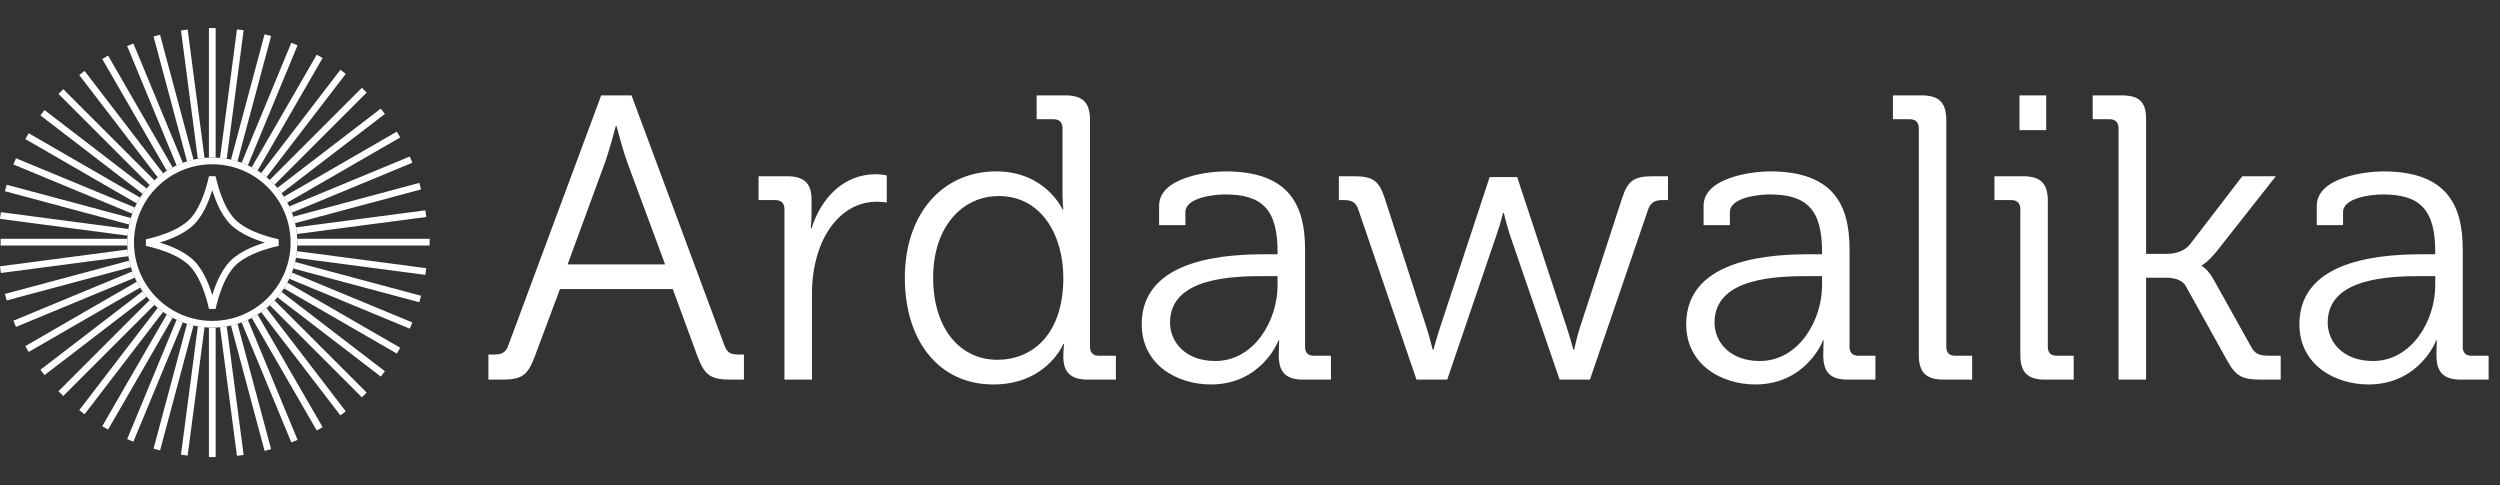 <svg width="1113" height="216" viewBox="0 0 1113 216" fill="none" xmlns="http://www.w3.org/2000/svg">
<rect x="0" y="0" width="1113" height="216" fill="#333333" stroke="none"/>
<path fill-rule="evenodd" clip-rule="evenodd" d="M96.013 145.834C95.516 145.854 95.015 145.863 94.513 145.863C94.011 145.863 93.511 145.854 93.013 145.834V203.5H96.013V145.834ZM91.058 145.708C90.055 145.617 89.062 145.487 88.083 145.32L80.564 202.432L83.538 202.824L91.058 145.708ZM86.154 144.938C85.173 144.717 84.206 144.457 83.256 144.162L68.361 199.749L71.259 200.525L86.154 144.938ZM81.387 143.526C80.445 143.178 79.521 142.794 78.616 142.375L56.613 195.495L59.385 196.644L81.387 143.526ZM76.842 141.495C75.955 141.027 75.09 140.524 74.247 139.989L45.52 189.745L48.118 191.245L76.842 141.495ZM72.599 138.881L37.654 184.422L35.273 182.596L70.224 137.048C70.99 137.689 71.783 138.301 72.599 138.881ZM68.731 135.729L28.168 176.292L26.047 174.171L66.616 133.601C67.293 134.338 67.998 135.048 68.731 135.729ZM65.305 132.096L19.826 166.993L18 164.613L63.487 129.709C64.062 130.529 64.668 131.325 65.305 132.096ZM62.382 128.04L12.768 156.685L11.268 154.087L60.894 125.435C61.356 126.325 61.853 127.194 62.382 128.04ZM60.017 123.631L7.116 145.543L5.968 142.772L58.887 120.852C59.227 121.797 59.605 122.724 60.017 123.631ZM58.256 118.945C57.968 117.992 57.718 117.024 57.505 116.041L2.191 130.862L2.967 133.76L58.256 118.945ZM57.133 114.065C56.975 113.084 56.855 112.091 56.773 111.087L0 118.561L0.392 121.535L57.133 114.065ZM56.773 104.913C56.855 103.909 56.975 102.916 57.133 101.935L0.392 94.465L0 97.439L56.773 104.913ZM57.505 99.959C57.718 98.976 57.968 98.008 58.256 97.055L2.967 82.24L2.191 85.138L57.505 99.959ZM58.887 95.148C59.227 94.203 59.605 93.276 60.017 92.369L7.116 70.457L5.968 73.228L58.887 95.148ZM60.894 90.565C61.356 89.675 61.853 88.806 62.382 87.96L12.768 59.315L11.268 61.913L60.894 90.565ZM63.487 86.291C64.062 85.471 64.668 84.675 65.305 83.904L19.826 49.007L17.999 51.387L63.487 86.291ZM66.616 82.399C67.293 81.662 67.998 80.952 68.731 80.27L28.169 39.708L26.047 41.829L66.616 82.399ZM70.224 78.953C70.99 78.311 71.782 77.699 72.598 77.119L37.653 31.578L35.273 33.404L70.224 78.953ZM74.247 76.011C75.09 75.476 75.955 74.973 76.841 74.505L48.118 24.755L45.52 26.255L74.247 76.011ZM78.616 73.625C79.521 73.206 80.445 72.822 81.387 72.474L59.385 19.357L56.613 20.505L78.616 73.625ZM83.256 71.838C84.206 71.543 85.173 71.283 86.154 71.062L71.259 15.475L68.361 16.251L83.256 71.838ZM88.084 70.68C89.063 70.513 90.055 70.383 91.058 70.292L83.539 13.176L80.564 13.568L88.084 70.68ZM93.013 70.166C93.511 70.146 94.011 70.137 94.513 70.137C95.015 70.137 95.516 70.146 96.013 70.166V12.5H93.013V70.166ZM97.961 70.291C98.964 70.382 99.956 70.512 100.936 70.679L108.469 13.458L105.495 13.066L97.961 70.291ZM102.844 71.056C103.826 71.276 104.792 71.535 105.743 71.83L120.694 16.033L117.796 15.257L102.844 71.056ZM107.579 72.452C108.522 72.798 109.446 73.181 110.352 73.598L132.477 20.183L129.706 19.035L107.579 72.452ZM112.085 74.452C112.972 74.918 113.839 75.418 114.684 75.951L143.619 25.834L141.02 24.334L112.085 74.452ZM116.286 77.019C117.104 77.595 117.899 78.204 118.669 78.841L153.927 32.892L151.547 31.066L116.286 77.019ZM120.114 80.103C120.851 80.78 121.561 81.485 122.242 82.218L163.226 41.234L161.104 39.113L120.114 80.103ZM123.511 83.651C124.154 84.417 124.767 85.207 125.349 86.022L171.356 50.72L169.53 48.34L123.511 83.651ZM126.419 87.604C126.958 88.445 127.464 89.308 127.936 90.192L178.179 61.185L176.679 58.587L126.419 87.604ZM128.791 91.897C129.216 92.799 129.606 93.721 129.96 94.66L183.577 72.451L182.429 69.679L128.791 91.897ZM130.585 96.459C130.888 97.407 131.155 98.371 131.384 99.35L187.459 84.325L186.682 81.427L130.585 96.459ZM131.77 101.213C131.947 102.191 132.086 103.182 132.187 104.184L189.758 96.605L189.366 93.63L131.77 101.213ZM132.187 111.816C132.086 112.818 131.947 113.809 131.77 114.787L189.366 122.37L189.758 119.395L132.187 111.816ZM131.384 116.649C131.155 117.628 130.888 118.593 130.585 119.541L186.683 134.572L187.459 131.675L131.384 116.649ZM129.96 121.34C129.606 122.279 129.216 123.201 128.791 124.103L182.429 146.321L183.577 143.549L129.96 121.34ZM127.936 125.808C127.464 126.692 126.958 127.555 126.419 128.396L176.679 157.413L178.179 154.815L127.936 125.808ZM125.349 129.978C124.767 130.793 124.153 131.584 123.51 132.349L169.53 167.661L171.356 165.281L125.349 129.978ZM122.243 133.782C121.561 134.515 120.851 135.22 120.114 135.897L161.105 176.887L163.226 174.765L122.243 133.782ZM118.668 137.159C117.899 137.797 117.104 138.405 116.285 138.981L151.547 184.935L153.927 183.108L118.668 137.159ZM114.684 140.049C113.839 140.582 112.972 141.082 112.085 141.548L141.02 191.666L143.619 190.166L114.684 140.049ZM110.352 142.402C109.446 142.819 108.522 143.202 107.579 143.548L129.706 196.966L132.477 195.817L110.352 142.402ZM105.743 144.17C104.792 144.465 103.826 144.724 102.844 144.944L117.796 200.743L120.694 199.967L105.743 144.17ZM100.936 145.321L108.469 202.542L105.495 202.934L97.961 145.709C98.965 145.618 99.957 145.488 100.936 145.321Z" fill="white"/>
<path fill-rule="evenodd" clip-rule="evenodd" d="M132.354 109.317C132.369 108.88 132.376 108.441 132.376 108C132.376 107.436 132.364 106.875 132.34 106.317L191.275 106.317V109.317L132.354 109.317ZM56.672 109.317L0.275 109.317L0.275 106.317L56.686 106.317C56.662 106.875 56.65 107.436 56.65 108C56.65 108.441 56.657 108.88 56.672 109.317Z" fill="white"/>
<circle cx="94.513" cy="108" r="36.363" stroke="white" stroke-width="3"/>
<path d="M121.23 107.389C122.088 107.614 122.925 107.817 123.729 108C122.925 108.183 122.088 108.386 121.23 108.61C115.309 110.157 108.052 112.792 103.679 117.166C99.305 121.539 96.67 128.796 95.123 134.717C94.899 135.576 94.696 136.412 94.513 137.216C94.33 136.412 94.127 135.576 93.902 134.717C92.355 128.796 89.721 121.539 85.347 117.166C80.973 112.792 73.717 110.157 67.796 108.61C66.937 108.386 66.1 108.183 65.297 108C66.1 107.817 66.937 107.614 67.796 107.389C73.717 105.842 80.973 103.208 85.347 98.834C89.721 94.46 92.355 87.204 93.902 81.283C94.127 80.424 94.33 79.588 94.513 78.784C94.696 79.588 94.899 80.424 95.123 81.283C96.67 87.204 99.305 94.46 103.679 98.834C108.052 103.208 115.309 105.842 121.23 107.389Z" stroke="white" stroke-width="3"/>
<path d="M217.435 169H223.375C232.375 169 234.895 167.2 238.135 158.56L249.295 128.68H299.515L310.495 158.56C313.735 167.2 316.435 169 325.435 169H331.195V157.84H329.035C325.615 157.84 323.815 157.3 322.555 153.88L281.155 42.46H267.655L226.255 153.88C224.995 157.3 223.015 157.84 219.775 157.84H217.435V169ZM252.715 117.7L269.275 72.52C271.435 66.58 274.135 56.14 274.135 56.14H274.495C274.495 56.14 277.195 66.58 279.355 72.52L296.095 117.7H252.715ZM349.236 169H361.476V130.84C361.476 125.08 362.196 118.96 363.996 113.2C367.956 99.88 377.496 89.8 390.276 89.8C392.616 89.8 394.776 90.16 394.776 90.16V78.1C394.776 78.1 392.436 77.56 389.916 77.56C375.696 77.56 365.616 88 361.296 101.68H360.936C360.936 101.68 361.296 98.62 361.296 94.84V88.72C361.296 81.52 357.876 78.46 350.316 78.46H337.716V89.08H345.276C347.796 89.08 349.236 90.52 349.236 93.04V169ZM402.835 123.64C402.835 151.72 417.955 171.16 442.255 171.16C466.015 171.16 473.395 153.16 473.395 153.16H473.755C473.755 153.16 473.395 155.5 473.395 158.92C473.395 165.58 476.635 169 484.195 169H496.795V158.38H489.235C486.715 158.38 485.275 157.12 485.275 154.42V53.44C485.275 45.7 482.035 42.46 474.295 42.46H461.515V53.08H469.075C471.595 53.08 473.035 54.52 473.035 57.04V86.38C473.035 90.16 473.395 93.22 473.395 93.22H473.035C473.035 93.22 465.475 76.3 443.515 76.3C419.755 76.3 402.835 95.02 402.835 123.64ZM444.055 160.18C427.135 160.18 415.435 145.96 415.435 123.64C415.435 100.78 428.575 87.28 444.595 87.28C464.035 87.28 473.395 105.28 473.395 123.64C473.395 149.38 459.175 160.18 444.055 160.18ZM508.295 144.34C508.295 162.34 523.955 171.16 539.075 171.16C561.755 171.16 569.315 151.54 569.135 151.54H569.495C569.495 151.54 569.315 154.24 569.315 158.2C569.315 165.58 572.375 169 580.115 169H592.535V158.38H584.975C582.455 158.38 581.015 157.12 581.015 154.42V111.04C581.015 91.6 574.175 76.3 545.555 76.3C537.635 76.3 516.035 79 516.035 91.6V100.24H527.735V94.48C527.735 87.82 540.875 86.56 545.375 86.56C561.935 86.56 568.775 93.22 568.775 112.12V113.2H563.735C548.075 113.2 508.295 114.28 508.295 144.34ZM520.895 143.62C520.895 123.28 549.335 122.92 563.555 122.92H568.775V127.06C568.775 142.72 558.335 160.72 541.055 160.72C527.555 160.72 520.895 152.08 520.895 143.62ZM630.62 169H644.3L666.26 104.56C667.88 100.06 669.14 94.84 669.14 94.84H669.5C669.5 94.84 670.76 100.06 672.2 104.56L694.34 169H707.84L733.76 93.22C734.84 89.98 737 89.08 740.06 89.08H742.58V78.46H736.28C727.64 78.46 724.76 80.08 722.06 88.54L703.34 145.96C701.9 150.46 700.82 155.68 700.82 155.68H700.46C700.46 155.68 699.02 150.28 697.58 145.96L675.44 78.82H663.2L641.06 145.96C639.62 150.28 638.18 155.68 638.18 155.68H637.82C637.82 155.68 636.56 150.28 635.12 145.96L616.58 88.54C613.88 80.08 611 78.46 602.36 78.46H596.06V89.08H598.4C601.64 89.08 603.62 89.98 604.7 93.22L630.62 169ZM750.698 144.34C750.698 162.34 766.358 171.16 781.478 171.16C804.158 171.16 811.718 151.54 811.538 151.54H811.898C811.898 151.54 811.718 154.24 811.718 158.2C811.718 165.58 814.778 169 822.518 169H834.938V158.38H827.378C824.858 158.38 823.418 157.12 823.418 154.42V111.04C823.418 91.6 816.578 76.3 787.958 76.3C780.038 76.3 758.438 79 758.438 91.6V100.24H770.138V94.48C770.138 87.82 783.278 86.56 787.778 86.56C804.338 86.56 811.178 93.22 811.178 112.12V113.2H806.138C790.478 113.2 750.698 114.28 750.698 144.34ZM763.298 143.62C763.298 123.28 791.738 122.92 805.958 122.92H811.178V127.06C811.178 142.72 800.738 160.72 783.458 160.72C769.958 160.72 763.298 152.08 763.298 143.62ZM854.251 158.02C854.251 165.76 857.491 169 865.231 169H878.011V158.38H870.451C867.931 158.38 866.491 157.12 866.491 154.42V53.44C866.491 45.7 863.251 42.46 855.511 42.46H842.731V53.08H850.291C852.811 53.08 854.251 54.52 854.251 57.04V158.02ZM899.092 57.94H910.972V42.46H899.092V57.94ZM899.452 158.02C899.452 165.76 902.692 169 910.432 169H923.212V158.38H915.652C913.132 158.38 911.692 157.12 911.692 154.42V89.44C911.692 81.7 908.452 78.46 900.712 78.46H887.932V89.08H895.492C898.012 89.08 899.452 90.52 899.452 93.04V158.02ZM943.188 169H955.428V123.64H963.708C966.948 123.64 971.268 124 973.248 127.6L991.248 160C995.388 167.56 997.908 169 1006.91 169H1015.37V158.38H1010.51C1005.65 158.38 1003.85 157.48 1002.23 154.42L985.848 125.08C982.968 119.68 980.268 118.42 980.268 118.42V118.06C980.268 118.06 982.608 117.16 987.108 111.58L1013.21 78.46H998.268L975.048 108.7C972.528 111.94 968.208 113.02 964.788 113.02H955.428V52.9C955.428 45.16 952.188 42.46 944.448 42.46H931.668V53.08H939.228C941.748 53.08 943.188 54.52 943.188 57.04V169ZM1023.69 144.34C1023.69 162.34 1039.35 171.16 1054.47 171.16C1077.15 171.16 1084.71 151.54 1084.53 151.54H1084.89C1084.89 151.54 1084.71 154.24 1084.71 158.2C1084.71 165.58 1087.77 169 1095.51 169H1107.93V158.38H1100.37C1097.85 158.38 1096.41 157.12 1096.41 154.42V111.04C1096.41 91.6 1089.57 76.3 1060.95 76.3C1053.03 76.3 1031.43 79 1031.43 91.6V100.24H1043.13V94.48C1043.13 87.82 1056.27 86.56 1060.77 86.56C1077.33 86.56 1084.17 93.22 1084.17 112.12V113.2H1079.13C1063.47 113.2 1023.69 114.28 1023.69 144.34ZM1036.29 143.62C1036.29 123.28 1064.73 122.92 1078.95 122.92H1084.17V127.06C1084.17 142.72 1073.73 160.72 1056.45 160.72C1042.95 160.72 1036.29 152.08 1036.29 143.62Z" fill="white"/>
</svg>
